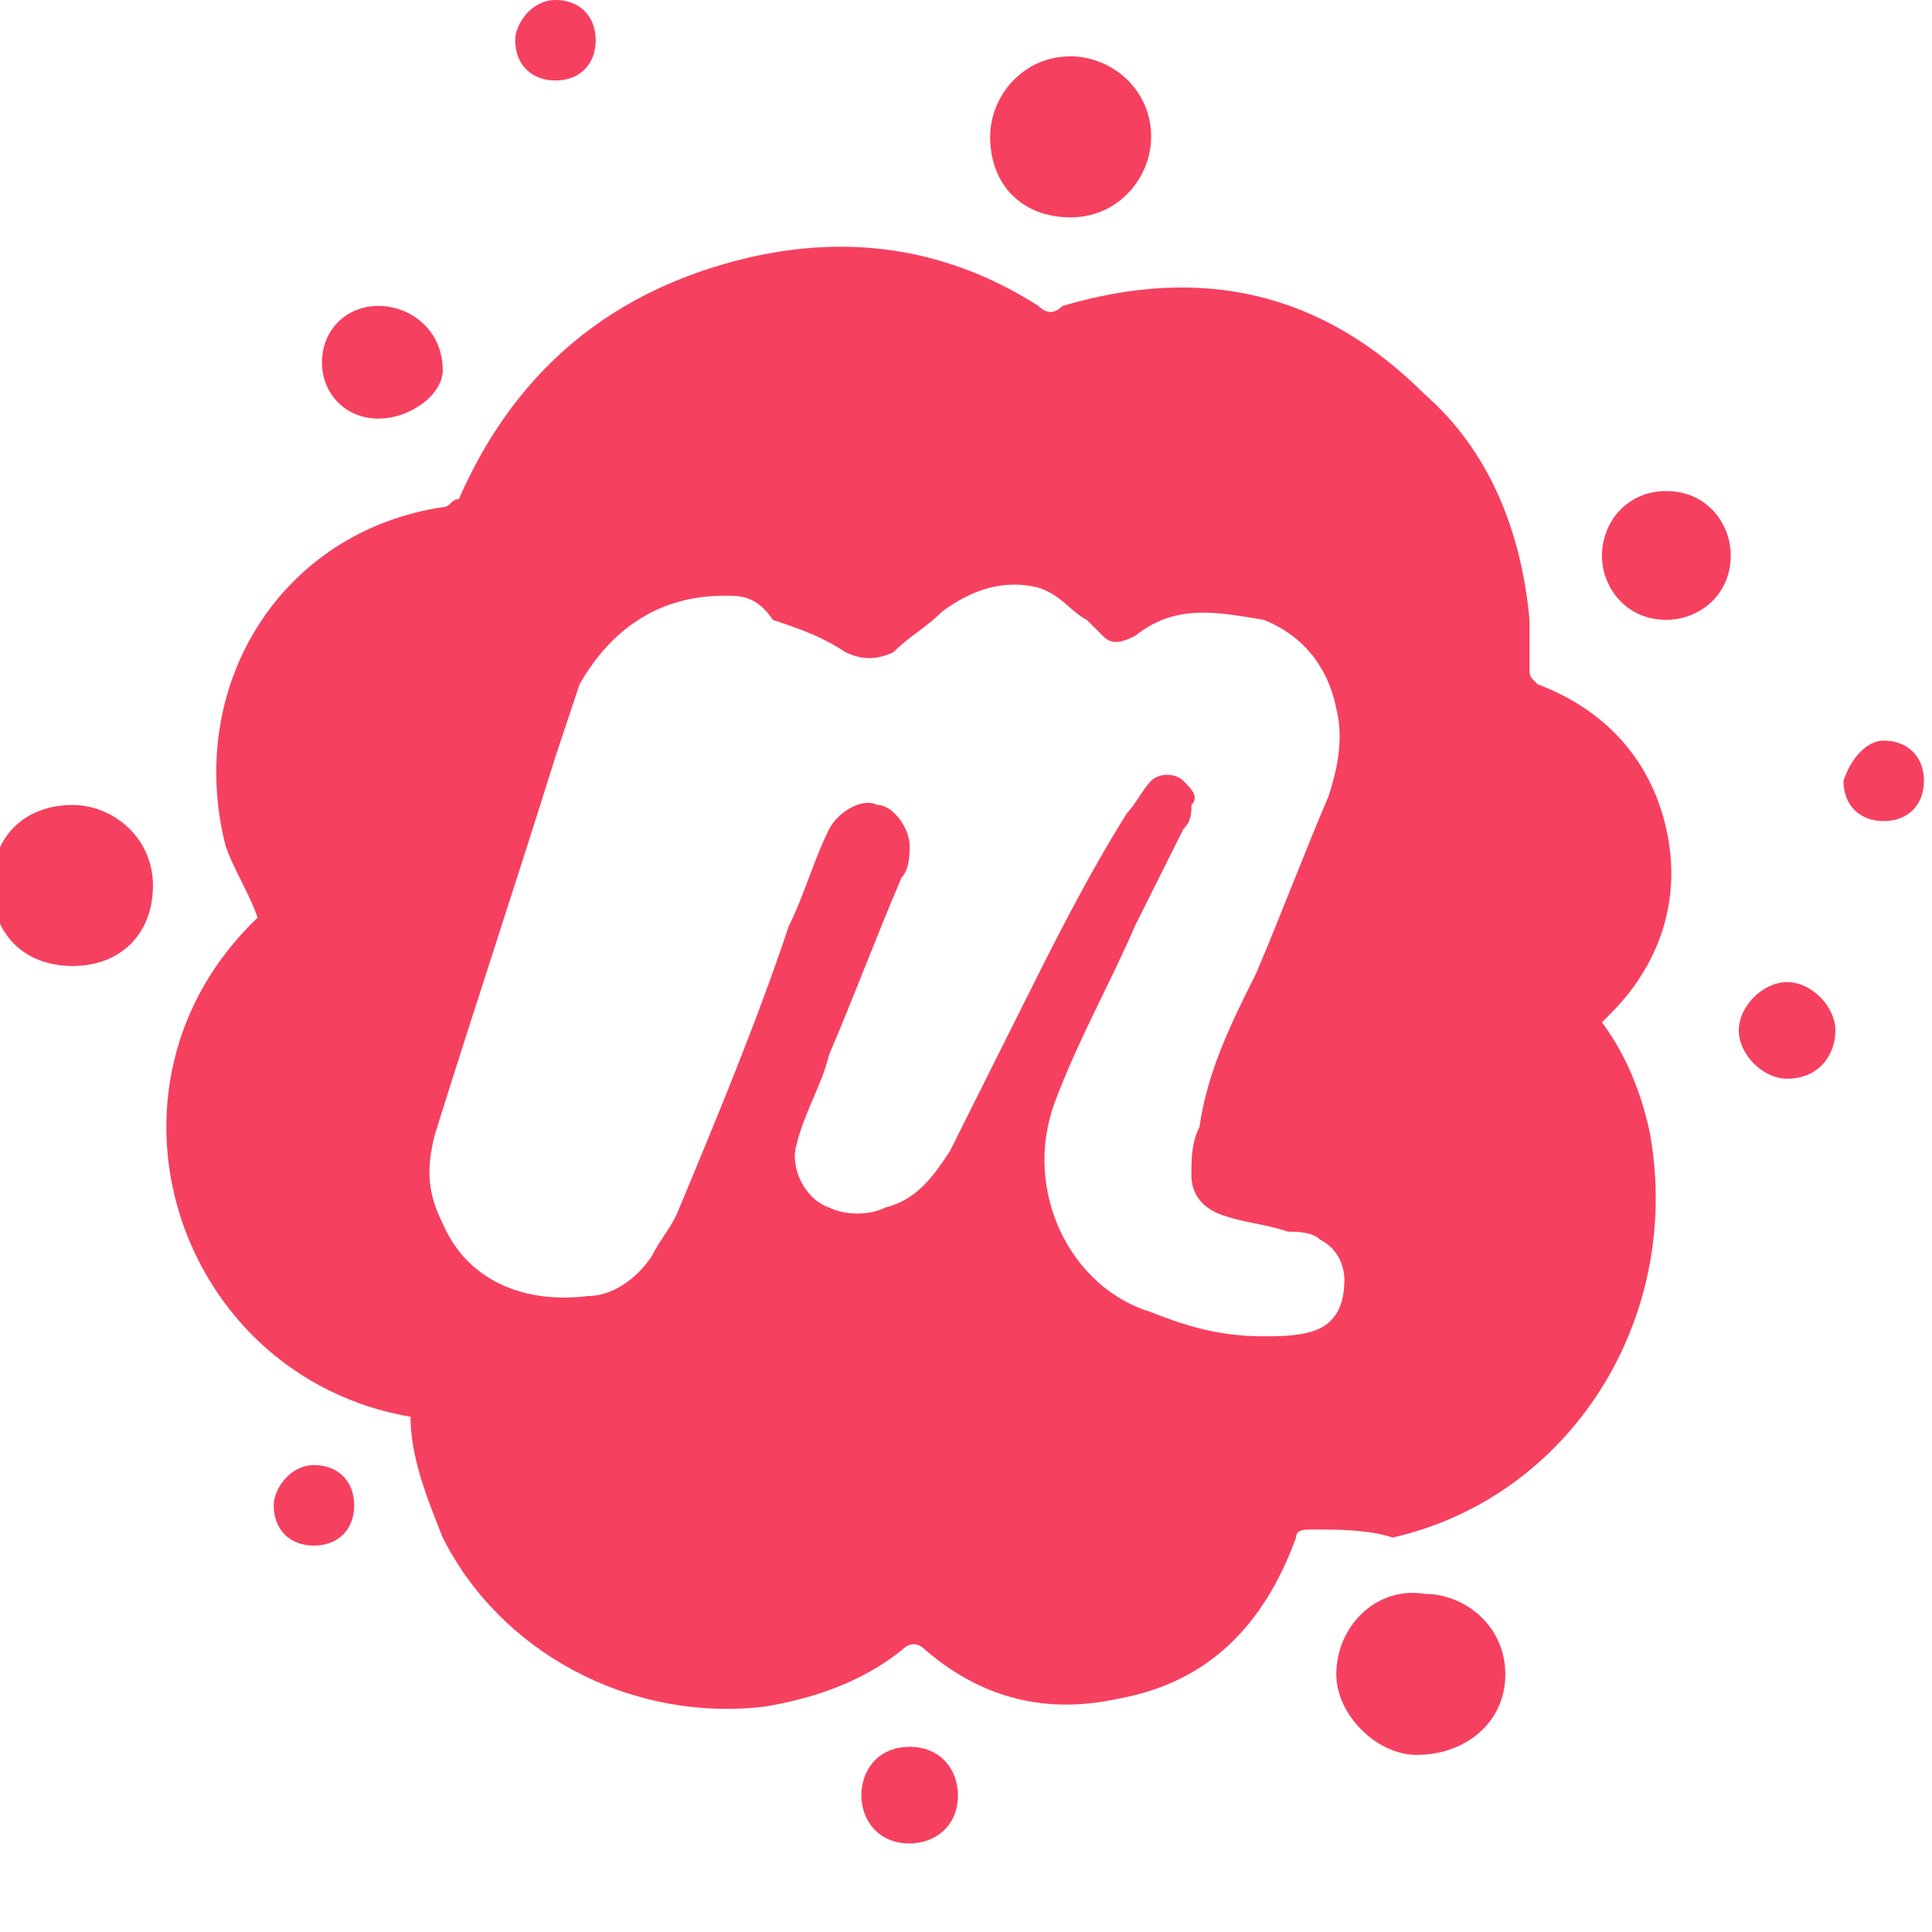 <svg xmlns="http://www.w3.org/2000/svg" xmlns:xlink="http://www.w3.org/1999/xlink" width="50" height="50" viewBox="0 0 24 24">
<g>
	<path fill="#F64060" d="M5.1,17.6c-2.9-0.5-4.1-4.1-1.9-6.2c-0.1-0.3-0.3-0.6-0.4-0.9c-0.5-2,0.7-3.9,2.7-4.2c0.1,0,0.1-0.1,0.2-0.1
		c0.7-1.6,1.9-2.6,3.6-3c1.3-0.3,2.5-0.1,3.6,0.6c0.1,0.1,0.2,0.1,0.3,0c1.7-0.5,3.2-0.2,4.5,1.1c0.8,0.7,1.2,1.7,1.3,2.8
		c0,0.2,0,0.4,0,0.6c0,0.1,0,0.1,0.1,0.2c0.8,0.3,1.4,0.9,1.6,1.8c0.2,0.9-0.1,1.7-0.7,2.3c0,0-0.1,0.1-0.1,0.1c0,0,0,0,0,0
		c0.3,0.4,0.5,0.9,0.6,1.4c0.4,2.3-1,4.5-3.2,5C17,19,16.6,19,16.3,19c-0.1,0-0.2,0-0.2,0.1c-0.4,1.1-1.1,1.8-2.2,2
		c-0.9,0.2-1.7,0-2.4-0.6c-0.1-0.1-0.2-0.1-0.3,0c-0.5,0.4-1.1,0.6-1.7,0.7c-1.7,0.2-3.3-0.7-4-2.1c-0.2-0.5-0.4-1-0.4-1.5
		C5.1,17.6,5.1,17.6,5.1,17.6z M15.7,16.6c0.2,0,0.5,0,0.7-0.1c0.2-0.1,0.3-0.3,0.3-0.6c0-0.2-0.1-0.4-0.3-0.5
		c-0.1-0.1-0.3-0.1-0.4-0.1c-0.3-0.1-0.5-0.1-0.8-0.2c-0.3-0.1-0.4-0.3-0.4-0.5c0-0.2,0-0.4,0.1-0.6c0.1-0.7,0.4-1.3,0.7-1.9
		c0.3-0.7,0.6-1.5,0.9-2.2c0.1-0.3,0.2-0.7,0.1-1.1c-0.1-0.5-0.4-0.9-0.9-1.1c-0.6-0.1-1.1-0.2-1.6,0.2c-0.2,0.1-0.3,0.1-0.4,0
		c-0.1-0.1-0.1-0.1-0.2-0.2c-0.2-0.1-0.3-0.3-0.6-0.4c-0.4-0.1-0.8,0-1.2,0.3c-0.2,0.2-0.4,0.3-0.6,0.5c-0.2,0.1-0.4,0.1-0.6,0
		c-0.3-0.2-0.6-0.3-0.9-0.4C9.4,7.4,9.2,7.4,9,7.4C8.2,7.4,7.6,7.8,7.2,8.5C7.1,8.8,7,9.1,6.9,9.4c-0.5,1.6-1,3.1-1.5,4.7
		c-0.1,0.4-0.1,0.7,0.1,1.1c0.3,0.7,1,1,1.8,0.9c0.3,0,0.6-0.2,0.8-0.5c0.1-0.2,0.2-0.3,0.3-0.5c0.5-1.2,1-2.4,1.4-3.6
		c0.2-0.4,0.3-0.8,0.5-1.2c0.1-0.2,0.4-0.4,0.6-0.3c0.2,0,0.4,0.3,0.4,0.5c0,0.1,0,0.3-0.1,0.4c-0.3,0.7-0.6,1.5-0.9,2.2
		c-0.1,0.4-0.3,0.7-0.4,1.1c-0.1,0.3,0.1,0.7,0.4,0.8c0.2,0.1,0.5,0.1,0.7,0c0.4-0.1,0.6-0.4,0.8-0.7c0.3-0.6,0.6-1.2,0.9-1.8
		c0.4-0.8,0.8-1.6,1.3-2.4c0.1-0.1,0.2-0.3,0.3-0.4c0.1-0.1,0.3-0.1,0.4,0c0.1,0.1,0.2,0.2,0.1,0.3c0,0.1,0,0.2-0.1,0.3
		c-0.2,0.4-0.4,0.8-0.6,1.2c-0.3,0.7-0.7,1.4-1,2.2c-0.4,1.1,0.2,2.3,1.2,2.6C14.8,16.5,15.2,16.6,15.7,16.6z"/>
	<path fill="#F64060" d="M18.7,20.8c0,0.6-0.5,1-1.1,1c-0.5,0-1-0.5-1-1c0-0.6,0.5-1.1,1.1-1C18.2,19.8,18.7,20.2,18.7,20.8z"/>
	<path fill="#F64060" d="M-0.1,11c0-0.6,0.4-1,1-1c0.5,0,1,0.4,1,1c0,0.6-0.4,1-1,1C0.3,12-0.1,11.6-0.1,11z"/>
	<path fill="#F64060" d="M13.3,2.7c-0.6,0-1-0.4-1-1c0-0.5,0.4-1,1-1c0.5,0,1,0.4,1,1C14.3,2.2,13.9,2.7,13.3,2.7z"/>
	<path fill="#F64060" d="M20.7,6.1c0.5,0,0.8,0.4,0.8,0.8c0,0.5-0.4,0.8-0.8,0.8c-0.5,0-0.8-0.4-0.8-0.8C19.9,6.5,20.2,6.1,20.7,6.1z"/>
	<path fill="#F64060" d="M4.7,5.2C4.3,5.2,4,4.9,4,4.5c0-0.4,0.3-0.7,0.7-0.7c0.4,0,0.8,0.3,0.8,0.8C5.5,4.9,5.1,5.2,4.7,5.2z"/>
	<path fill="#F64060" d="M11.3,21.7c0.4,0,0.6,0.3,0.6,0.6c0,0.4-0.3,0.6-0.6,0.6c-0.4,0-0.6-0.3-0.6-0.6C10.7,22,10.9,21.7,11.3,21.7z"/>
	<path fill="#F64060" d="M22.2,13.4c-0.3,0-0.6-0.3-0.6-0.6c0-0.3,0.3-0.6,0.6-0.6c0.3,0,0.6,0.3,0.6,0.6C22.8,13.1,22.6,13.4,22.2,13.4z"/>
	<path fill="#F64060" d="M6.9,0c0.3,0,0.5,0.2,0.5,0.5c0,0.3-0.2,0.5-0.5,0.5c-0.3,0-0.5-0.2-0.5-0.5C6.4,0.3,6.6,0,6.9,0z"/>
	<path fill="#F64060" d="M23.4,9.2c0.3,0,0.5,0.2,0.5,0.5c0,0.3-0.2,0.5-0.5,0.5c-0.3,0-0.5-0.2-0.5-0.5C23,9.4,23.2,9.2,23.4,9.2z"/>
	<path fill="#F64060" d="M4.4,18.7c0,0.3-0.2,0.5-0.5,0.5c-0.3,0-0.5-0.2-0.5-0.5c0-0.2,0.2-0.5,0.5-0.5C4.2,18.2,4.4,18.4,4.4,18.7z"/>
</g>
</svg>
